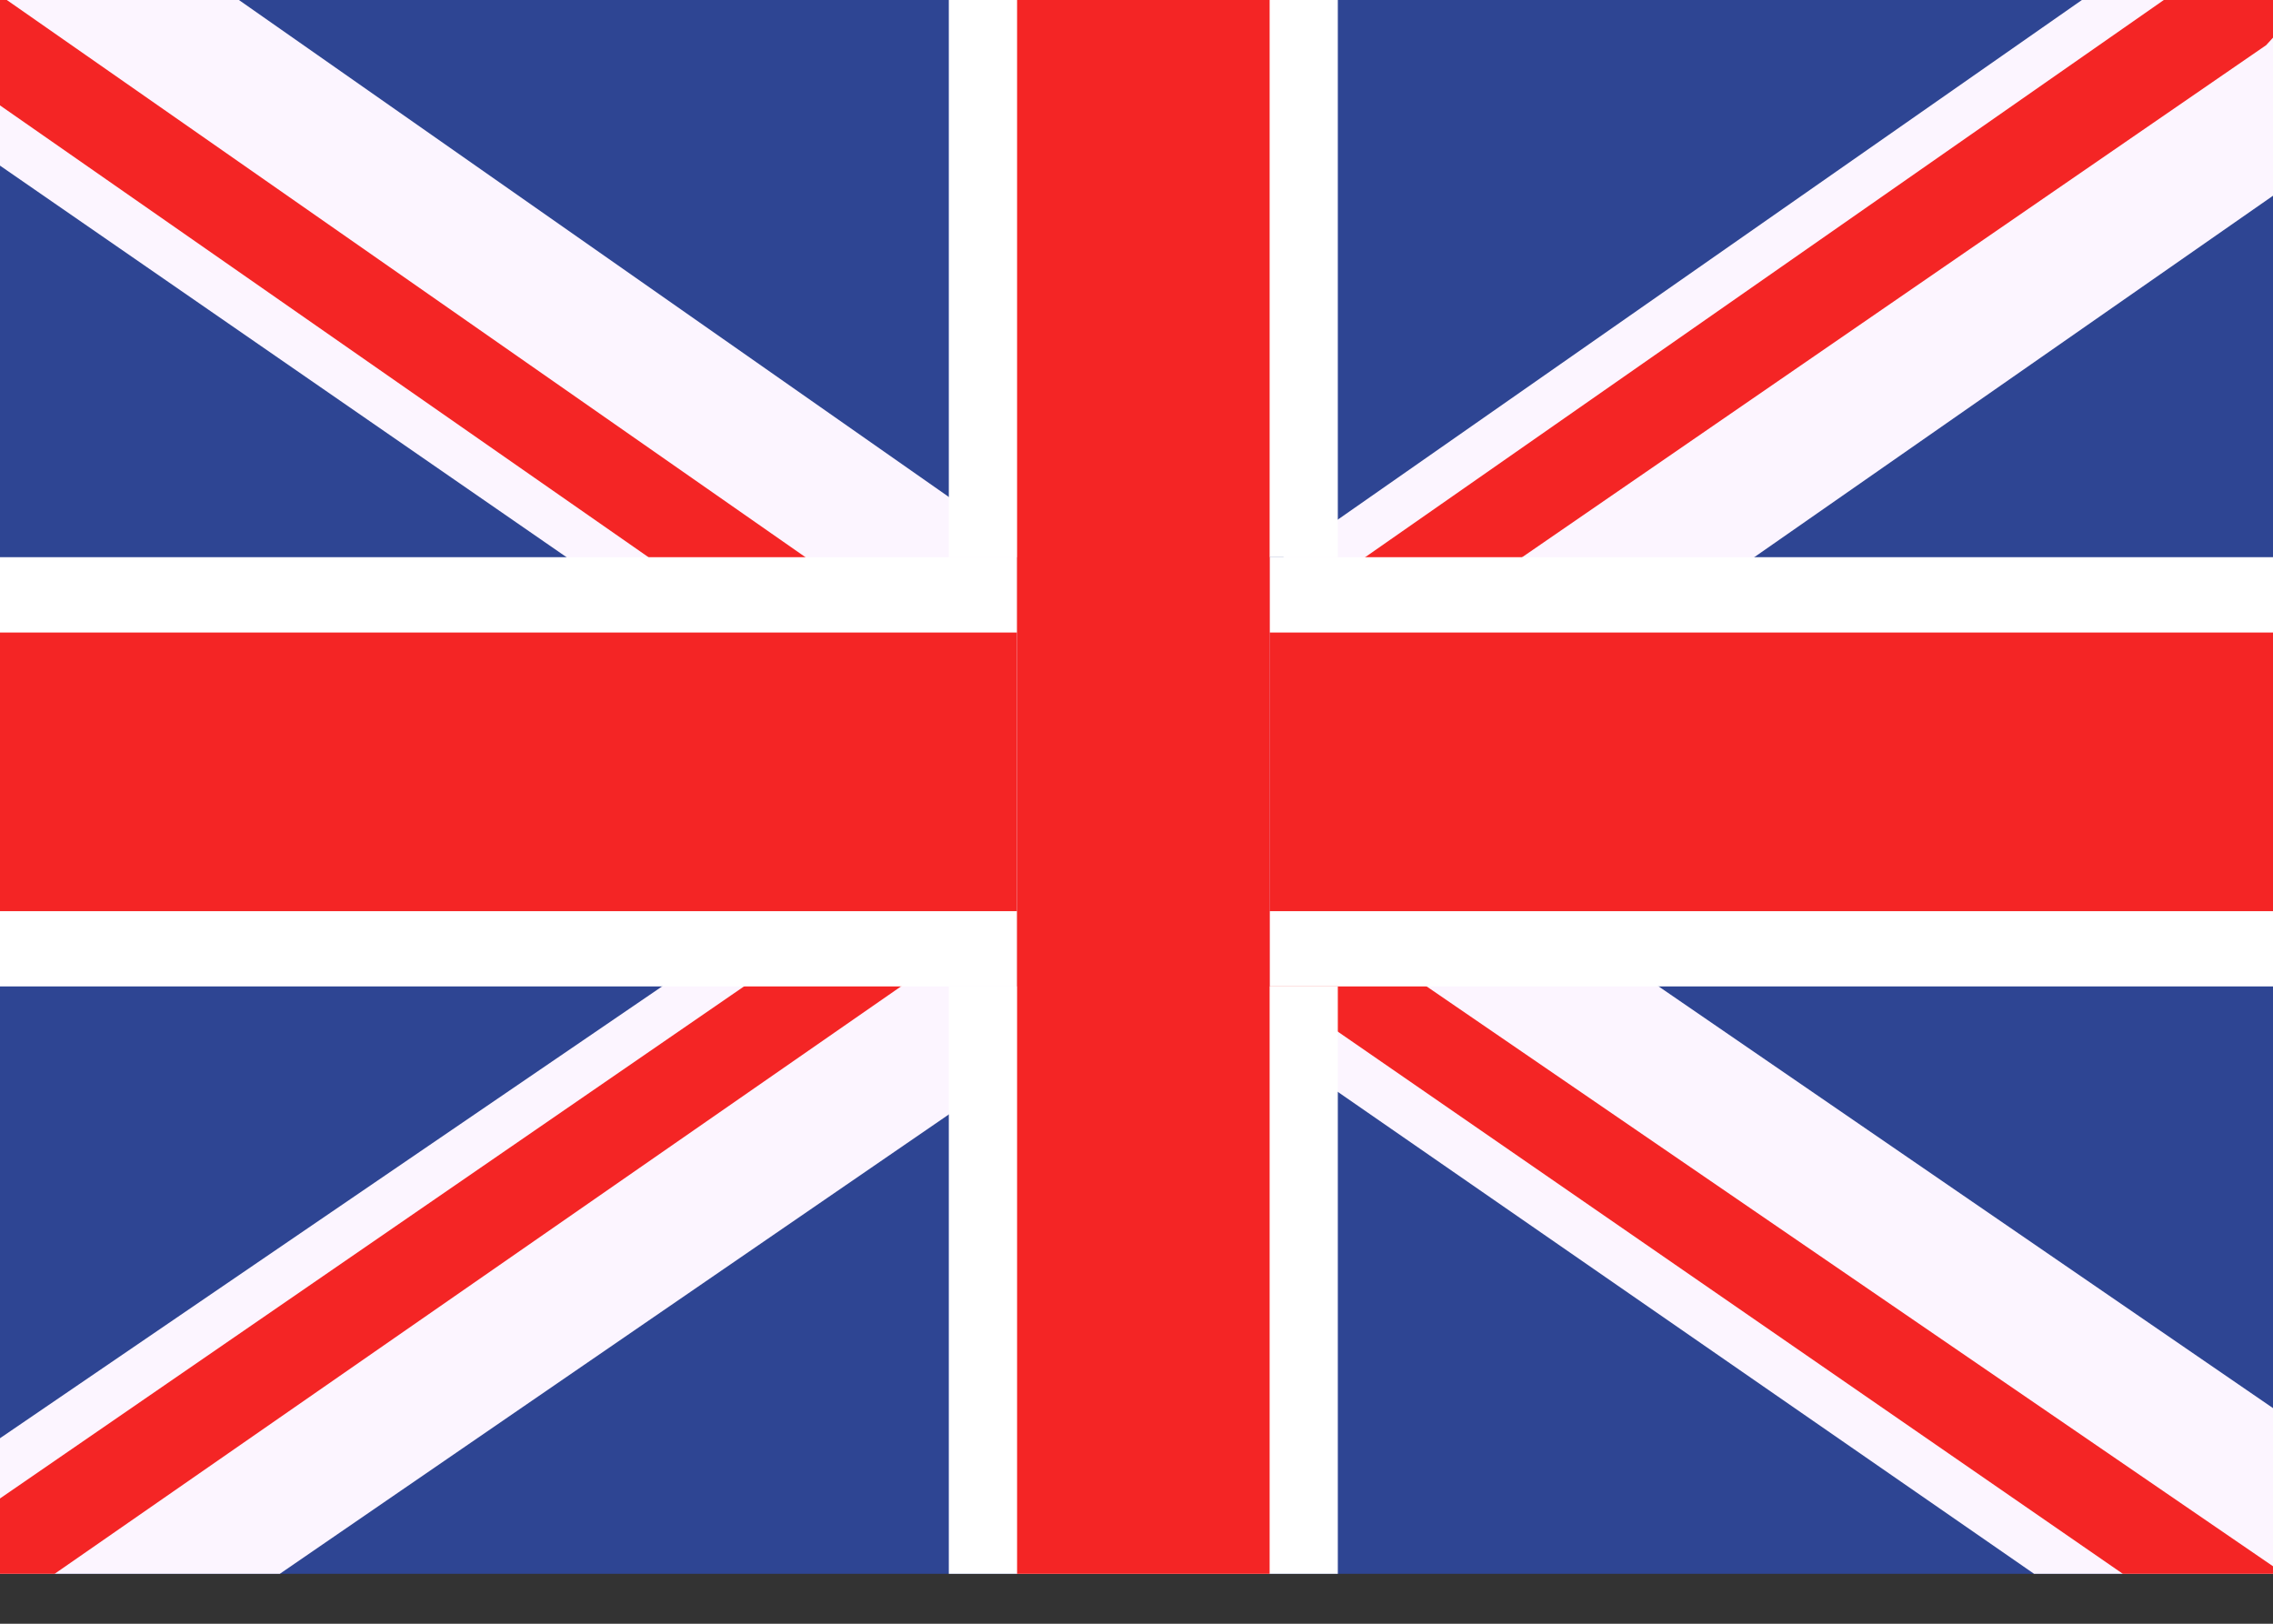<svg width="28" height="20" viewBox="0 0 28 20" fill="none" xmlns="http://www.w3.org/2000/svg">
<rect x="0" y="0" width="28" height="20" fill="#333333" stroke="none"/>
<g clip-path="url(#clip0_732_11956)">
<path d="M28 0V19.385H0V0H28Z" fill="#2E4593"/>
<path d="M28 17.344V19.385H25.057L16.48 13.449L15.64 12.892L14.631 12.15L14.294 11.965L13.285 11.223L12.865 10.944L12.528 10.759L11.856 10.295L11.688 10.11L11.351 9.924L8.324 7.791L6.979 6.863L0 2.04V0H0.084H2.943L11.688 6.121L12.528 6.678L12.781 6.863L14.126 7.791L14.294 7.884L14.799 8.255L15.64 8.811L15.808 8.904L16.48 9.46L17.237 9.924L19.087 11.223L20.432 12.15L28 17.344Z" fill="#FCF5FF"/>
<path d="M28 19.292V19.385H26.15L16.48 12.707L15.64 12.15L14.799 11.594L14.294 11.223L13.369 10.573L12.528 10.017L12.444 9.924L11.856 9.553L11.688 9.368L9.333 7.791L7.988 6.863L0 1.298V0H0.084L9.922 6.863L11.351 7.791L11.688 8.069L12.528 8.626L12.865 8.904L13.369 9.275L14.378 9.924L15.64 10.759L15.808 10.852L16.228 11.223L16.48 11.408L17.574 12.15L28 19.292Z" fill="#F42525"/>
<path d="M28 0.464V2.411L21.61 6.863L20.264 7.791L17.237 9.924L16.48 10.388L15.808 10.852L15.64 10.944L15.303 11.223L14.799 11.594L14.294 11.965L13.958 12.15L12.528 13.078L11.688 13.727L3.447 19.385H0V17.715L8.156 12.15L9.502 11.223L11.351 9.924L11.688 9.646L11.856 9.553L12.528 9.089L12.865 8.904L14.294 7.884L14.463 7.791L15.64 6.956L15.808 6.863L16.48 6.4L25.646 0H27.748L28 0.464Z" fill="#FCF5FF"/>
<path d="M27.916 0.556L18.751 6.863L17.405 7.791L16.48 8.44L15.808 8.904L15.64 8.997L14.378 9.924L13.369 10.573L12.865 10.944L12.528 11.13L12.444 11.223L11.688 11.779L11.099 12.15L0.673 19.385H0V18.457L9.165 12.15L10.511 11.223L11.688 10.388L11.856 10.295L12.444 9.924L12.528 9.831L13.369 9.275L14.799 8.255L15.472 7.791L15.64 7.698L16.48 7.049L16.817 6.863L26.655 0H27.664H28V0.464L27.916 0.556Z" fill="#F42525"/>
<path d="M28 6.863H0V12.15H28V6.863Z" fill="white"/>
<path d="M28 7.791H0V11.223H28V7.791Z" fill="#F42525"/>
<path d="M15.64 0H12.529V19.385H15.64V0Z" fill="#CD002A"/>
<path d="M15.639 12.15H16.48V19.385H11.688V12.15H12.528V6.863H11.688V0H16.48V6.863H15.639V12.15Z" fill="white"/>
<path d="M15.64 0H12.529V19.385H15.64V0Z" fill="#F42525"/>
</g>
<defs>
<clipPath id="clip0_732_11956">
<rect width="28" height="19.385" fill="white"/>
</clipPath>
</defs>
</svg>
